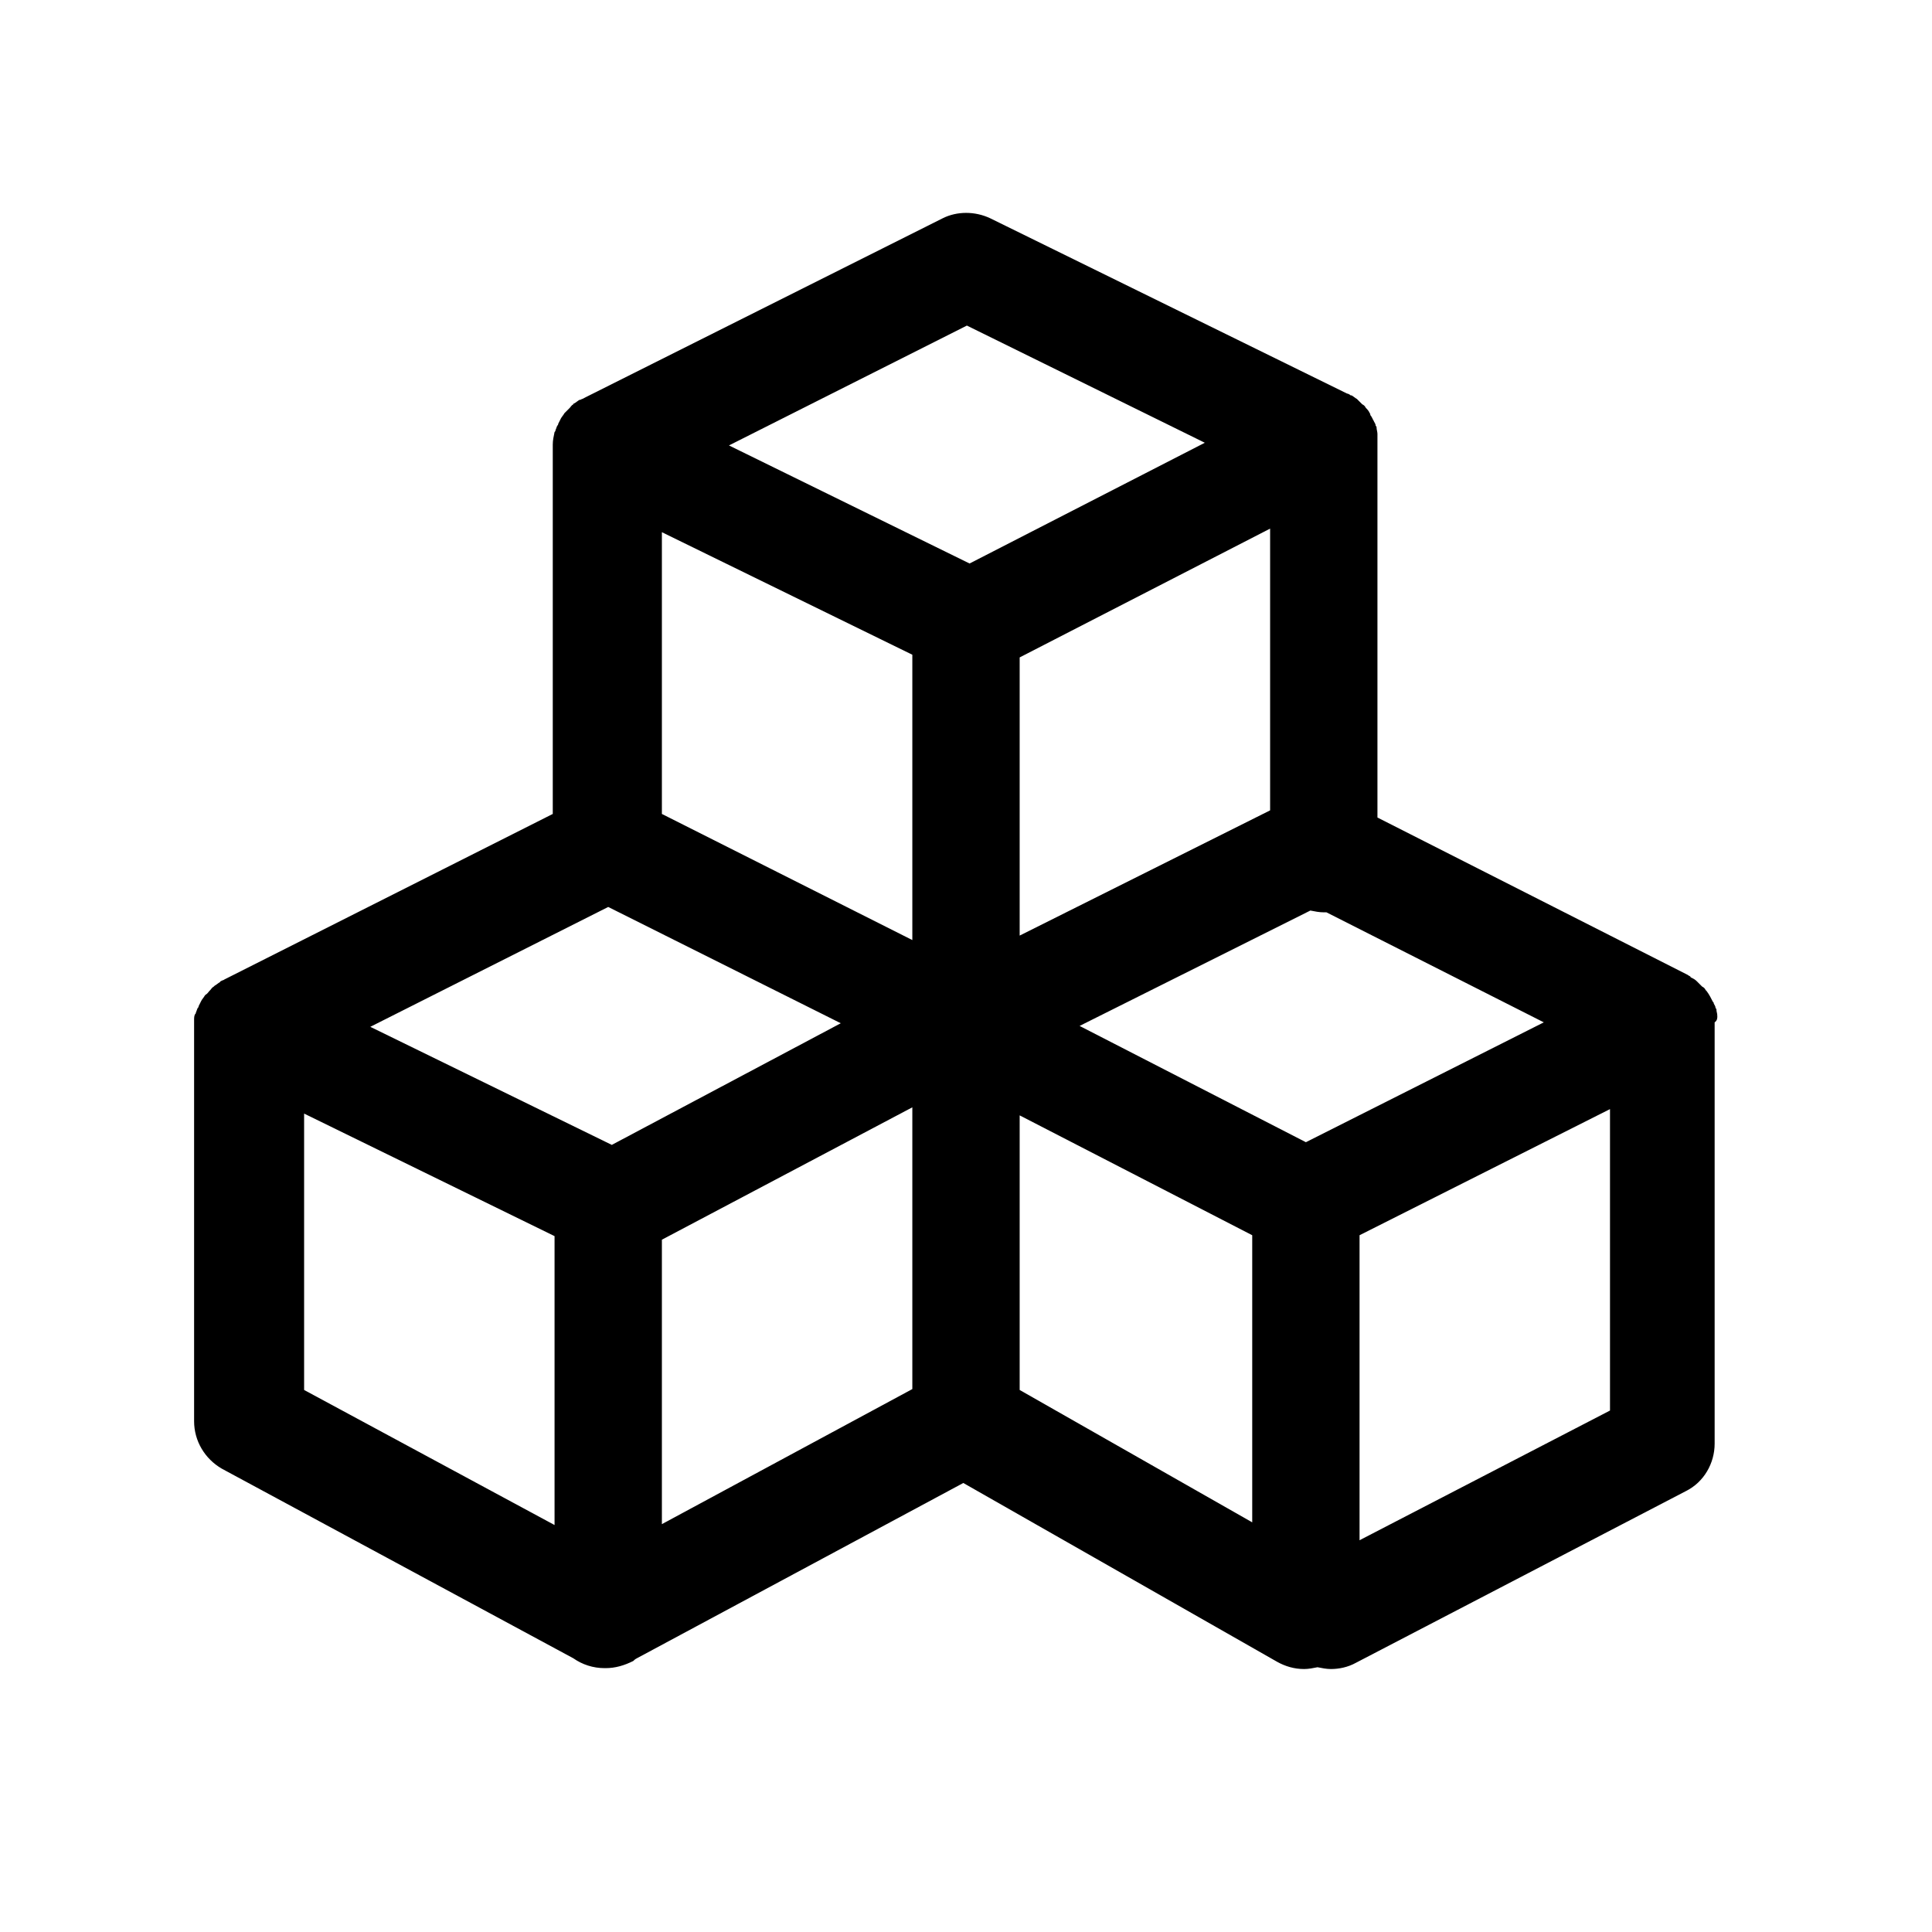 <?xml version="1.0" encoding="utf-8"?>
<!-- Generator: Adobe Illustrator 18.0.0, SVG Export Plug-In . SVG Version: 6.00 Build 0)  -->
<!DOCTYPE svg PUBLIC "-//W3C//DTD SVG 1.1//EN" "http://www.w3.org/Graphics/SVG/1.1/DTD/svg11.dtd">
<svg version="1.1" id="Layer_1" xmlns="http://www.w3.org/2000/svg" xmlns:xlink="http://www.w3.org/1999/xlink" x="0px" y="0px"
	 viewBox="0 0 216 216" enable-background="new 0 0 216 216" xml:space="preserve">
<path d="M192,113.6C191.9,113.6,191.9,113.5,192,113.6c0-0.3-0.1-0.5-0.1-0.7c0-0.1,0-0.1-0.1-0.2c0-0.2-0.1-0.3-0.2-0.5
	c0-0.1,0-0.1-0.1-0.2c-0.2-0.4-0.4-0.8-0.7-1.2c0,0-0.1-0.1-0.1-0.1c-0.1-0.2-0.2-0.3-0.4-0.4c0,0-0.1-0.1-0.1-0.1
	c-0.2-0.2-0.3-0.3-0.5-0.5c0,0,0,0,0,0c-0.2-0.2-0.4-0.3-0.6-0.4c0,0,0,0,0,0c0,0-0.1,0-0.1-0.1c-0.1-0.1-0.2-0.1-0.3-0.2L154,91.4
	V49.3c0,0,0-0.1,0-0.1c0-0.2,0-0.4,0-0.6c0,0,0,0,0-0.1c0-0.2-0.1-0.5-0.1-0.7c0-0.1,0-0.1-0.1-0.2c0-0.2-0.1-0.3-0.2-0.5
	c0-0.1-0.1-0.1-0.1-0.2c-0.1-0.2-0.2-0.4-0.3-0.5c0,0,0-0.1,0-0.1c-0.1-0.2-0.2-0.4-0.4-0.6c0,0-0.1-0.1-0.1-0.1
	c-0.1-0.2-0.2-0.3-0.4-0.4c0,0-0.1-0.1-0.1-0.1c-0.1-0.1-0.3-0.3-0.4-0.4c0,0-0.1-0.1-0.1-0.1c-0.2-0.1-0.4-0.3-0.6-0.4c0,0,0,0,0,0
	c0,0-0.1,0-0.1,0c-0.1-0.1-0.3-0.2-0.4-0.2l-39.9-19.6c-1.7-0.8-3.7-0.8-5.3,0L65.3,44.5c-0.1,0.1-0.3,0.1-0.4,0.2c0,0-0.1,0-0.1,0
	c0,0,0,0,0,0c-0.2,0.1-0.4,0.3-0.6,0.4c0,0-0.1,0-0.1,0.1c-0.2,0.1-0.3,0.3-0.4,0.4c0,0-0.1,0.1-0.1,0.1c-0.1,0.1-0.3,0.3-0.4,0.4
	c0,0-0.1,0.1-0.1,0.1c-0.1,0.2-0.3,0.4-0.4,0.6c0,0,0,0,0,0c-0.1,0.2-0.2,0.4-0.3,0.6c0,0.1,0,0.1-0.1,0.2c-0.1,0.2-0.1,0.3-0.2,0.5
	c0,0.1,0,0.1-0.1,0.2c-0.1,0.5-0.2,0.9-0.2,1.4c0,0,0,0,0,0.1V91l-36.7,18.5c-0.1,0.1-0.3,0.1-0.4,0.2c0,0-0.1,0-0.1,0.1
	c0,0,0,0,0,0c-0.2,0.1-0.4,0.3-0.6,0.4c0,0-0.1,0.1-0.1,0.1c-0.2,0.1-0.3,0.3-0.4,0.4c0,0-0.1,0.1-0.1,0.1c-0.1,0.1-0.2,0.3-0.4,0.4
	c0,0-0.1,0.1-0.1,0.1c-0.1,0.2-0.3,0.4-0.4,0.6c0,0,0,0,0,0c-0.1,0.2-0.2,0.4-0.3,0.6c0,0.1,0,0.1-0.1,0.2c-0.1,0.2-0.1,0.3-0.2,0.5
	c0,0.1,0,0.1-0.1,0.2c-0.1,0.2-0.1,0.4-0.1,0.7c0,0,0,0,0,0c0,0.2,0,0.5,0,0.7c0,0,0,0,0,0.1v44c0,2.2,1.2,4.2,3.1,5.3l39.3,21.2
	c1,0.7,2.2,1.1,3.5,1.1c0,0,0,0,0.1,0c0,0,0,0,0,0c1.1,0,2.1-0.3,3.1-0.8c0.1-0.1,0.2-0.2,0.4-0.3l36.5-19.6l35.1,20
	c0.9,0.5,1.9,0.8,3,0.8c0.5,0,1-0.1,1.5-0.2c0.5,0.1,1,0.2,1.5,0.2c0.9,0,1.9-0.2,2.8-0.7l36.9-19.2c2-1,3.2-3.1,3.2-5.3v-47
	c0,0,0,0,0-0.1C192,114.1,192,113.8,192,113.6z M146,127.7l-25.3-13l25.8-12.9c0.5,0.1,1,0.2,1.5,0.2c0.1,0,0.2,0,0.3,0l24.3,12.3
	L146,127.7z M142,90.6l-28,14V73.5l28-14.4V90.6z M102,105.1L74,91V59.5l28,13.7V105.1z M68,101.4l26,13L68.4,128l-27-13.2L68,101.4
	z M74,138.6l28-14.8v31.5l-28,15.1V138.6z M108.1,36.4l26.6,13.1l-26.3,13.5L81.5,49.8L108.1,36.4z M34,124.5l28,13.7v32.3l-28-15.1
	V124.5z M140,170.2l-26-14.8v-30.7l26,13.4V170.2z M180,157.7l-28,14.5v-34.1l28-14.1V157.7z"/>
</svg>
